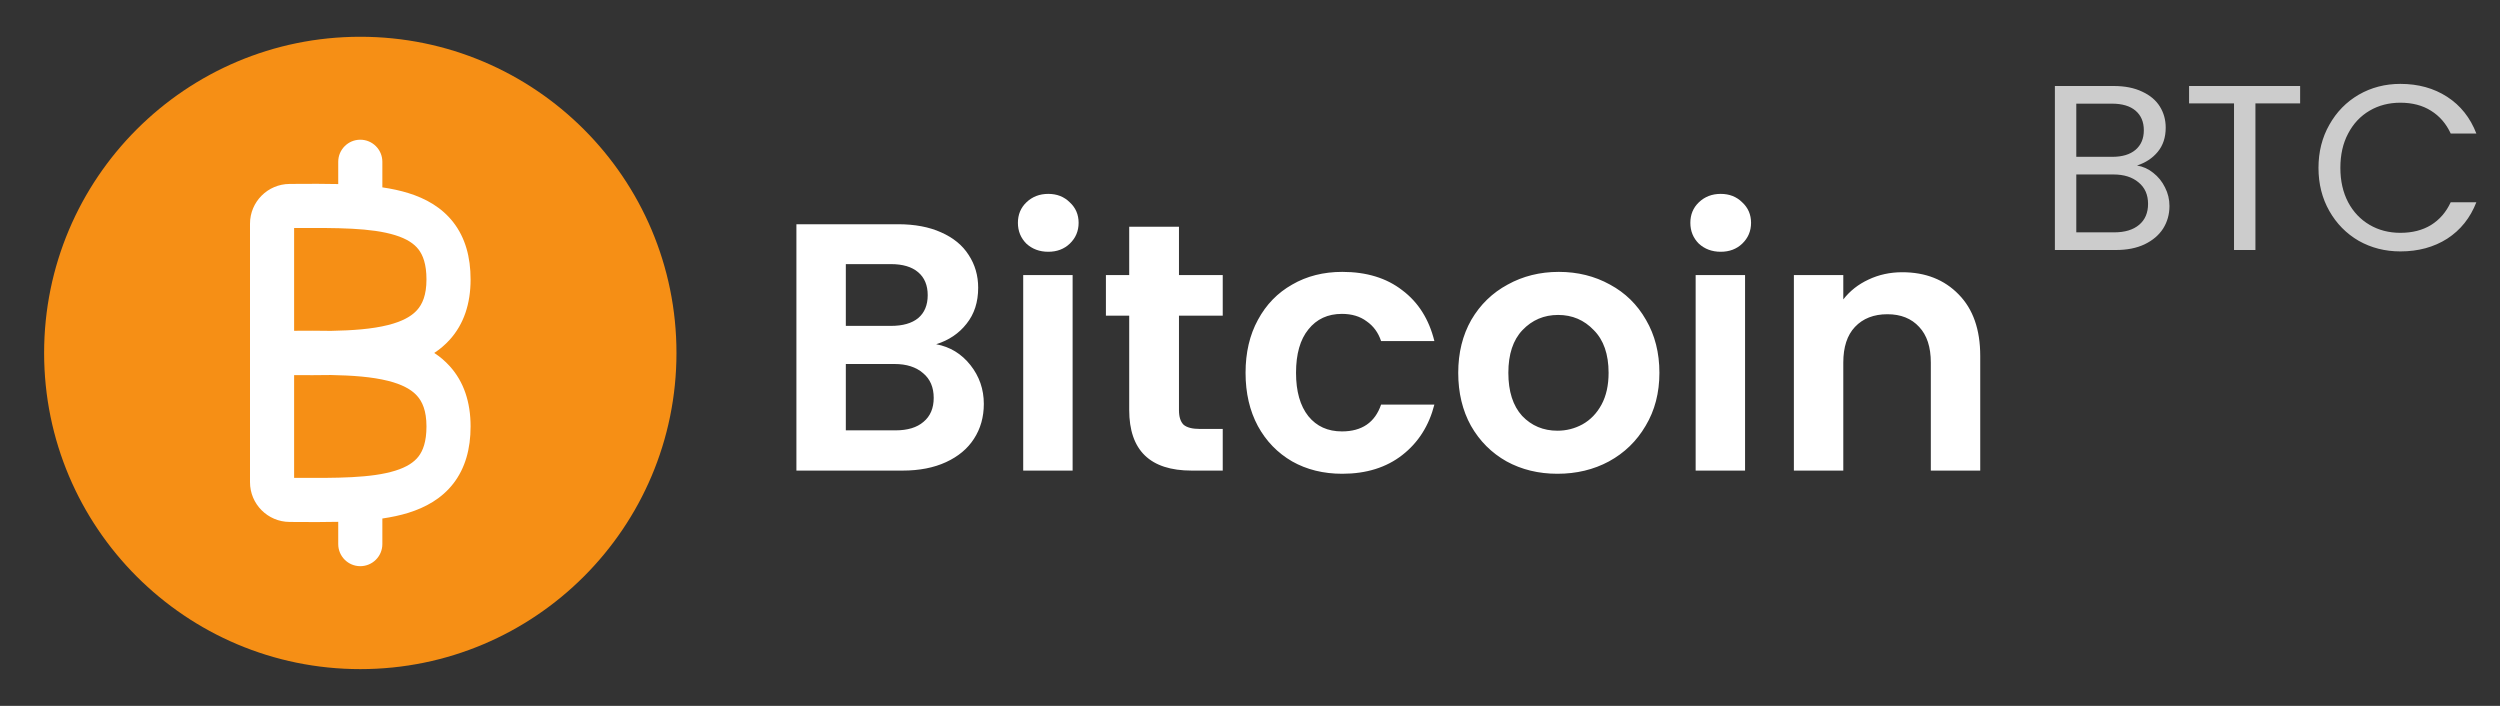 <svg width="170" height="48" viewBox="0 0 170 48" fill="none" xmlns="http://www.w3.org/2000/svg">
<rect x="0" y="0" width="170" height="48" fill="#333333" stroke="none"/>
<circle cx="24" cy="23.5" r="19.5" fill="white"/>
<path fill-rule="evenodd" clip-rule="evenodd" d="M24.5 2.5C12.626 2.5 3 12.126 3 24C3 35.874 12.626 45.5 24.5 45.5C36.374 45.5 46 35.874 46 24C46 12.126 36.374 2.5 24.5 2.5ZM32 19C32 17.474 31.636 16.167 30.835 15.129C30.04 14.098 28.939 13.493 27.77 13.13C27.221 12.959 26.627 12.833 26 12.741V11C26 10.172 25.328 9.5 24.5 9.5C23.672 9.5 23 10.172 23 11V12.516C22.053 12.492 21.082 12.499 20.12 12.505L19.691 12.508C18.208 12.516 17 13.72 17 15.212L17 24V32.788C17 34.281 18.208 35.484 19.691 35.492L20.12 35.495C21.082 35.501 22.053 35.508 23 35.484V37C23 37.828 23.672 38.5 24.5 38.5C25.328 38.5 26 37.828 26 37V35.259C26.627 35.167 27.221 35.041 27.77 34.871C28.939 34.507 30.04 33.902 30.835 32.871C31.635 31.833 32 30.526 32 29C32 27.339 31.537 25.955 30.581 24.898C30.264 24.547 29.91 24.251 29.529 24C29.91 23.749 30.264 23.453 30.581 23.102C31.537 22.045 32 20.661 32 19ZM26.385 22.103C25.286 22.378 23.976 22.471 22.502 22.499C21.67 22.483 20.827 22.487 20 22.493L20 15.506C22.934 15.489 25.25 15.487 26.879 15.994C27.669 16.24 28.156 16.568 28.459 16.961C28.756 17.346 29 17.954 29 19C29 20.082 28.713 20.696 28.356 21.09C27.973 21.514 27.351 21.861 26.385 22.103ZM22.502 25.501C21.67 25.517 20.827 25.513 20 25.507V32.494C22.934 32.511 25.25 32.513 26.879 32.006C27.668 31.76 28.156 31.432 28.459 31.039C28.756 30.654 29 30.046 29 29C29 27.918 28.713 27.304 28.356 26.91C27.973 26.486 27.351 26.139 26.385 25.897C25.286 25.622 23.976 25.529 22.502 25.501Z" fill="#F68F15"/>
<path d="M63.66 23.408C64.604 23.584 65.38 24.056 65.988 24.824C66.596 25.592 66.9 26.472 66.9 27.464C66.9 28.36 66.676 29.152 66.228 29.84C65.796 30.512 65.164 31.04 64.332 31.424C63.5 31.808 62.516 32 61.38 32H54.156V15.248H61.068C62.204 15.248 63.18 15.432 63.996 15.8C64.828 16.168 65.452 16.68 65.868 17.336C66.3 17.992 66.516 18.736 66.516 19.568C66.516 20.544 66.252 21.36 65.724 22.016C65.212 22.672 64.524 23.136 63.66 23.408ZM57.516 22.16H60.588C61.388 22.16 62.004 21.984 62.436 21.632C62.868 21.264 63.084 20.744 63.084 20.072C63.084 19.4 62.868 18.88 62.436 18.512C62.004 18.144 61.388 17.96 60.588 17.96H57.516V22.16ZM60.9 29.264C61.716 29.264 62.348 29.072 62.796 28.688C63.26 28.304 63.492 27.76 63.492 27.056C63.492 26.336 63.252 25.776 62.772 25.376C62.292 24.96 61.644 24.752 60.828 24.752H57.516V29.264H60.9ZM71.282 17.12C70.69 17.12 70.194 16.936 69.794 16.568C69.41 16.184 69.218 15.712 69.218 15.152C69.218 14.592 69.41 14.128 69.794 13.76C70.194 13.376 70.69 13.184 71.282 13.184C71.874 13.184 72.362 13.376 72.746 13.76C73.146 14.128 73.346 14.592 73.346 15.152C73.346 15.712 73.146 16.184 72.746 16.568C72.362 16.936 71.874 17.12 71.282 17.12ZM72.938 18.704V32H69.578V18.704H72.938ZM80.17 21.464V27.896C80.17 28.344 80.274 28.672 80.482 28.88C80.706 29.072 81.074 29.168 81.586 29.168H83.146V32H81.034C78.202 32 76.786 30.624 76.786 27.872V21.464H75.202V18.704H76.786V15.416H80.17V18.704H83.146V21.464H80.17ZM84.698 25.352C84.698 23.976 84.978 22.776 85.538 21.752C86.098 20.712 86.874 19.912 87.866 19.352C88.858 18.776 89.994 18.488 91.274 18.488C92.922 18.488 94.282 18.904 95.354 19.736C96.442 20.552 97.17 21.704 97.538 23.192H93.914C93.722 22.616 93.394 22.168 92.93 21.848C92.482 21.512 91.922 21.344 91.25 21.344C90.29 21.344 89.53 21.696 88.97 22.4C88.41 23.088 88.13 24.072 88.13 25.352C88.13 26.616 88.41 27.6 88.97 28.304C89.53 28.992 90.29 29.336 91.25 29.336C92.61 29.336 93.498 28.728 93.914 27.512H97.538C97.17 28.952 96.442 30.096 95.354 30.944C94.266 31.792 92.906 32.216 91.274 32.216C89.994 32.216 88.858 31.936 87.866 31.376C86.874 30.8 86.098 30 85.538 28.976C84.978 27.936 84.698 26.728 84.698 25.352ZM105.904 32.216C104.624 32.216 103.472 31.936 102.448 31.376C101.424 30.8 100.616 29.992 100.024 28.952C99.448 27.912 99.16 26.712 99.16 25.352C99.16 23.992 99.456 22.792 100.048 21.752C100.656 20.712 101.48 19.912 102.52 19.352C103.56 18.776 104.72 18.488 106 18.488C107.28 18.488 108.44 18.776 109.48 19.352C110.52 19.912 111.336 20.712 111.928 21.752C112.536 22.792 112.84 23.992 112.84 25.352C112.84 26.712 112.528 27.912 111.904 28.952C111.296 29.992 110.464 30.8 109.408 31.376C108.368 31.936 107.2 32.216 105.904 32.216ZM105.904 29.288C106.512 29.288 107.08 29.144 107.608 28.856C108.152 28.552 108.584 28.104 108.904 27.512C109.224 26.92 109.384 26.2 109.384 25.352C109.384 24.088 109.048 23.12 108.376 22.448C107.72 21.76 106.912 21.416 105.952 21.416C104.992 21.416 104.184 21.76 103.528 22.448C102.888 23.12 102.568 24.088 102.568 25.352C102.568 26.616 102.88 27.592 103.504 28.28C104.144 28.952 104.944 29.288 105.904 29.288ZM117.008 17.12C116.416 17.12 115.92 16.936 115.52 16.568C115.136 16.184 114.944 15.712 114.944 15.152C114.944 14.592 115.136 14.128 115.52 13.76C115.92 13.376 116.416 13.184 117.008 13.184C117.6 13.184 118.088 13.376 118.472 13.76C118.872 14.128 119.072 14.592 119.072 15.152C119.072 15.712 118.872 16.184 118.472 16.568C118.088 16.936 117.6 17.12 117.008 17.12ZM118.664 18.704V32H115.304V18.704H118.664ZM129.352 18.512C130.936 18.512 132.216 19.016 133.192 20.024C134.168 21.016 134.656 22.408 134.656 24.2V32H131.296V24.656C131.296 23.6 131.032 22.792 130.504 22.232C129.976 21.656 129.256 21.368 128.344 21.368C127.416 21.368 126.68 21.656 126.136 22.232C125.608 22.792 125.344 23.6 125.344 24.656V32H121.984V18.704H125.344V20.36C125.792 19.784 126.36 19.336 127.048 19.016C127.752 18.68 128.52 18.512 129.352 18.512Z" fill="white"/>
<path d="M145.316 11.256C145.721 11.32 146.089 11.485 146.42 11.752C146.761 12.019 147.028 12.349 147.22 12.744C147.423 13.139 147.524 13.56 147.524 14.008C147.524 14.573 147.38 15.085 147.092 15.544C146.804 15.992 146.383 16.349 145.828 16.616C145.284 16.872 144.639 17 143.892 17H139.732V5.848H143.732C144.489 5.848 145.135 5.976 145.668 6.232C146.201 6.477 146.601 6.813 146.868 7.24C147.135 7.667 147.268 8.147 147.268 8.68C147.268 9.341 147.087 9.891 146.724 10.328C146.372 10.755 145.903 11.064 145.316 11.256ZM141.188 10.664H143.636C144.319 10.664 144.847 10.504 145.22 10.184C145.593 9.864 145.78 9.421 145.78 8.856C145.78 8.291 145.593 7.848 145.22 7.528C144.847 7.208 144.308 7.048 143.604 7.048H141.188V10.664ZM143.764 15.8C144.489 15.8 145.055 15.629 145.46 15.288C145.865 14.947 146.068 14.472 146.068 13.864C146.068 13.245 145.855 12.76 145.428 12.408C145.001 12.045 144.431 11.864 143.716 11.864H141.188V15.8H143.764ZM156.409 5.848V7.032H153.369V17H151.913V7.032H148.857V5.848H156.409ZM157.657 11.416C157.657 10.328 157.902 9.352 158.393 8.488C158.883 7.613 159.55 6.931 160.393 6.44C161.246 5.949 162.19 5.704 163.225 5.704C164.441 5.704 165.502 5.997 166.409 6.584C167.315 7.171 167.977 8.003 168.393 9.08H166.649C166.339 8.408 165.891 7.891 165.305 7.528C164.729 7.165 164.035 6.984 163.225 6.984C162.446 6.984 161.747 7.165 161.129 7.528C160.51 7.891 160.025 8.408 159.673 9.08C159.321 9.741 159.145 10.52 159.145 11.416C159.145 12.301 159.321 13.08 159.673 13.752C160.025 14.413 160.51 14.925 161.129 15.288C161.747 15.651 162.446 15.832 163.225 15.832C164.035 15.832 164.729 15.656 165.305 15.304C165.891 14.941 166.339 14.424 166.649 13.752H168.393C167.977 14.819 167.315 15.645 166.409 16.232C165.502 16.808 164.441 17.096 163.225 17.096C162.19 17.096 161.246 16.856 160.393 16.376C159.55 15.885 158.883 15.208 158.393 14.344C157.902 13.48 157.657 12.504 157.657 11.416Z" fill="white" fill-opacity="0.75"/>
</svg>
